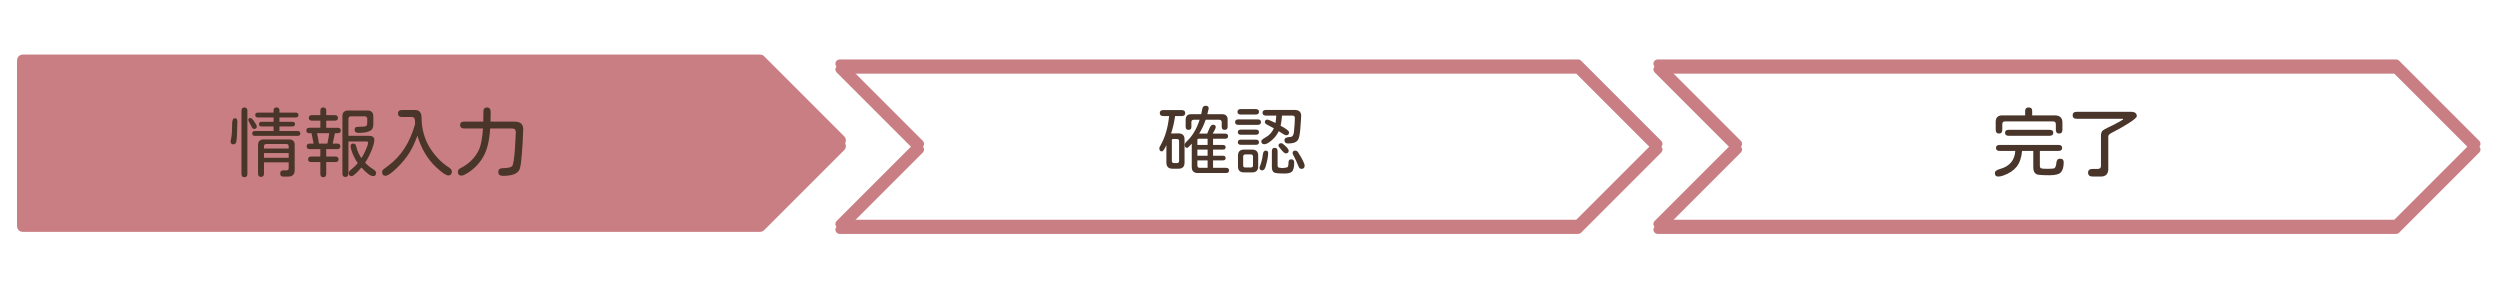 <svg version="1.1" viewBox="0.0 0.0 879.617 100.0" fill="none" stroke="none" stroke-linecap="square" stroke-miterlimit="10" xmlns:xlink="http://www.w3.org/1999/xlink" xmlns="http://www.w3.org/2000/svg"><clipPath id="p.0"><path d="m0 0l879.617 0l0 100.0l-879.617 0l0 -100.0z" clip-rule="nonzero"/></clipPath><g clip-path="url(#p.0)"><path fill="#000000" fill-opacity="0.0" d="m0 0l879.617 0l0 100.0l-879.617 0z" fill-rule="evenodd"/><g filter="url(#shadowFilter-p.1)"><use xlink:href="#p.1" transform="matrix(1.0 0.0 0.0 1.0 0.0 2.0)"/></g><defs><filter id="shadowFilter-p.1" filterUnits="userSpaceOnUse"><feGaussianBlur in="SourceAlpha" stdDeviation="2.0" result="blur"/><feComponentTransfer in="blur" color-interpolation-filters="sRGB"><feFuncR type="linear" slope="0" intercept="0.0"/><feFuncG type="linear" slope="0" intercept="0.0"/><feFuncB type="linear" slope="0" intercept="0.0"/><feFuncA type="linear" slope="0.5" intercept="0"/></feComponentTransfer></filter></defs><g id="p.1"><path fill="#c97e83" d="m8.0 21.199l259.433 0l28.189 28.189l-28.189 28.189l-259.433 0z" fill-rule="evenodd"/><path stroke="#c97e83" stroke-width="4.0" stroke-linejoin="round" stroke-linecap="butt" d="m8.0 21.199l259.433 0l28.189 28.189l-28.189 28.189l-259.433 0z" fill-rule="evenodd"/></g><g filter="url(#shadowFilter-p.2)"><use xlink:href="#p.2" transform="matrix(1.0 0.0 0.0 1.0 0.0 2.0)"/></g><defs><filter id="shadowFilter-p.2" filterUnits="userSpaceOnUse"><feGaussianBlur in="SourceAlpha" stdDeviation="2.0" result="blur"/><feComponentTransfer in="blur" color-interpolation-filters="sRGB"><feFuncR type="linear" slope="0" intercept="0.0"/><feFuncG type="linear" slope="0" intercept="0.0"/><feFuncB type="linear" slope="0" intercept="0.0"/><feFuncA type="linear" slope="0.5" intercept="0"/></feComponentTransfer></filter></defs><g id="p.2"><path fill="#000000" fill-opacity="0.0" d="m295.436 22.424l259.811 0l28.189 28.189l-28.189 28.189l-259.811 0l28.189 -28.189z" fill-rule="evenodd"/><path stroke="#c97e83" stroke-width="3.0" stroke-linejoin="round" stroke-linecap="butt" d="m295.436 22.424l259.811 0l28.189 28.189l-28.189 28.189l-259.811 0l28.189 -28.189z" fill-rule="evenodd"/></g><g filter="url(#shadowFilter-p.3)"><use xlink:href="#p.3" transform="matrix(1.0 0.0 0.0 1.0 0.0 2.0)"/></g><defs><filter id="shadowFilter-p.3" filterUnits="userSpaceOnUse"><feGaussianBlur in="SourceAlpha" stdDeviation="2.0" result="blur"/><feComponentTransfer in="blur" color-interpolation-filters="sRGB"><feFuncR type="linear" slope="0" intercept="0.0"/><feFuncG type="linear" slope="0" intercept="0.0"/><feFuncB type="linear" slope="0" intercept="0.0"/><feFuncA type="linear" slope="0.5" intercept="0"/></feComponentTransfer></filter></defs><g id="p.3"><path fill="#000000" fill-opacity="0.0" d="m583.249 22.424l259.811 0l28.189 28.189l-28.189 28.189l-259.811 0l28.189 -28.189z" fill-rule="evenodd"/><path stroke="#c97e83" stroke-width="3.0" stroke-linejoin="round" stroke-linecap="butt" d="m583.249 22.424l259.811 0l28.189 28.189l-28.189 28.189l-259.811 0l28.189 -28.189z" fill-rule="evenodd"/></g><path fill="#000000" fill-opacity="0.0" d="m22.63 32.18l221.512 0l0 36.85l-221.512 0z" fill-rule="evenodd"/><path fill="#49352a" d="m98.323 44.486l0 1.609l6.375 0q0.969 0 0.969 0.859q0 0.859 -0.969 0.859l-15.0 0q-0.953 0 -0.953 -0.859q0 -0.859 0.953 -0.859l6.562 0l0 -1.609l-4.219 0q-0.938 0 -0.938 -0.812q0 -0.812 0.938 -0.812l4.219 0l0 -1.531l-5.516 0q-0.938 0 -0.938 -0.859q0 -0.859 0.938 -0.859l5.516 0l0 -0.781q0 -1.031 1.047 -1.031q1.016 0 1.016 1.031l0 0.781l5.672 0q1.016 0 1.016 0.859q0 0.859 -1.016 0.859l-5.672 0l0 1.531l4.531 0q0.953 0 0.953 0.812q0 0.812 -0.953 0.812l-4.531 0zm-5.438 12.625l0 3.984q0 1.141 -1.047 1.141q-1.047 0 -1.047 -1.141l0 -9.797q-0.125 -2.391 2.266 -2.234l8.391 0q2.391 -0.125 2.234 2.234l0 8.156q0.188 2.812 -2.531 2.672l-1.5 0q-1.062 0 -1.062 -1.109q0 -1.078 1.062 -1.078l1.172 0q0.719 -0.016 0.75 -0.75l0 -2.078l-8.688 0zm0 -4.844l8.688 0l0 -0.812q0 -0.75 -0.75 -0.781l-7.156 0q-0.781 0.031 -0.781 0.781l0 0.812zm0 1.578l0 1.672l8.688 0l0 -1.672l-8.688 0zm-5.844 7.344q0 1.156 -1.047 1.156q-1.031 0 -1.031 -1.156l0 -22.219q0 -1.156 1.031 -1.156q1.047 0 1.047 1.156l0 22.219zm1.094 -19.672q0.469 0 1.344 1.281q0.875 1.266 0.875 1.656q0 0.906 -0.906 0.906q-0.547 0 -0.844 -0.594l-1.188 -2.312l-0.062 -0.234q0 -0.703 0.781 -0.703zm-5.516 0.078q0.891 0 0.891 1.016l0 0.312l-0.047 1.875q-0.031 3.984 -0.375 5.234q-0.234 0.75 -0.984 0.75q-0.969 0 -0.969 -0.984l0.156 -0.969q0.375 -1.453 0.375 -5.078q0 -2.156 0.953 -2.156zm45.844 15.641q1.297 1.359 2.578 2.125q1.281 0.766 1.281 1.438q0 1.172 -1.047 1.172q-1.375 0 -4.094 -3.047q-2.641 3.047 -3.453 3.047q-1.016 0 -1.016 -1.172q0 -0.406 0.516 -0.859q1.906 -1.578 2.656 -2.578q-1.031 -1.422 -1.781 -3.219q-0.734 -1.797 -0.734 -2.734q0 -0.891 0.984 -0.891q0.781 0 0.984 1.0q0.453 2.125 1.828 4.125q0.75 -1.141 1.547 -2.938q0.797 -1.812 0.797 -2.5q0 -0.438 -0.547 -0.438l-6.375 0l0 11.25q0 1.25 -1.047 1.25q-1.062 0 -1.062 -1.203l0 -19.859q-0.141 -2.469 2.312 -2.312l6.188 0q2.531 -0.156 2.375 2.391l0 2.547q0 1.641 -1.172 2.234q-1.25 0.688 -4.031 0.688q-1.375 0 -1.375 -1.094q0 -0.703 0.484 -0.938q0.156 -0.109 1.625 -0.125q1.469 -0.031 1.891 -0.219q0.422 -0.188 0.438 -1.281l0 -1.297q-0.016 -0.828 -0.828 -0.859l-4.938 0q-0.844 0.031 -0.859 0.859l0 5.984l7.172 0q1.953 0 1.953 1.438q0 1.172 -0.969 3.625q-0.953 2.438 -2.281 4.391zm-13.688 -12.281l4.0 0q1.125 0 1.125 0.969q0 0.953 -1.125 0.953l-0.953 0l0 0.078l-0.766 3.562l1.547 0q1.141 0 1.141 0.969q0 0.984 -1.141 0.984l-3.828 0l0 2.609l3.219 0q1.125 0 1.125 0.984q0 0.969 -1.125 0.969l-3.219 0l0 4.156q0 1.156 -1.047 1.156q-1.016 0 -1.016 -1.156l0 -4.156l-3.203 0q-1.109 0 -1.109 -0.969q0 -0.984 1.109 -0.984l3.203 0l0 -2.609l-3.688 0q-1.125 0 -1.125 -0.984q0 -0.969 1.125 -0.969l1.297 0l-0.656 -3.375l-0.047 -0.266l-0.734 0q-1.109 0 -1.109 -0.953q0 -0.969 1.109 -0.969l3.828 0l0 -2.5l-2.938 0q-1.125 0 -1.125 -0.969q0 -0.969 1.125 -0.969l2.938 0l0 -1.578q0 -1.141 1.016 -1.141q1.047 0 1.047 1.141l0 1.578l2.984 0q1.156 0 1.156 0.969q0 0.969 -1.156 0.969l-2.984 0l0 2.5zm0.406 5.562q0.469 -2.109 0.656 -3.641l-4.297 0l0.062 0.188l0.594 3.281l0.031 0.172l2.953 0zm31.688 -2.781q-1.25 3.469 -2.891 6.125q-1.641 2.641 -4.422 5.312q-2.781 2.672 -3.938 2.672q-1.172 0 -1.172 -1.328q0 -0.516 0.391 -0.891l1.797 -1.344q6.75 -5.0 9.422 -14.641l-0.047 -1.172q-0.047 -1.266 -1.016 -1.297l-3.516 0q-1.453 0 -1.453 -1.25q0 -1.219 1.453 -1.219l4.406 0q2.516 -0.078 2.438 2.906q0.078 5.453 2.641 9.922q2.797 4.719 7.047 7.422q0.969 0.656 0.969 1.375q0 1.406 -1.25 1.406q-1.125 0 -4.094 -2.734q-4.766 -4.391 -6.766 -11.266zm25.719 -4.953l8.438 0q3.062 0 3.062 2.656l-0.016 0.578q-0.141 4.188 -0.453 8.156q-0.312 3.969 -0.75 5.25q-0.828 2.453 -5.953 2.453q-1.594 0 -1.594 -1.406q0 -0.547 0.328 -0.922q0.328 -0.391 1.828 -0.406q2.266 -0.109 2.688 -0.688q0.625 -0.547 1.016 -6.188l0.312 -5.75q0 -1.312 -1.312 -1.312l-7.719 0q-0.391 6.516 -2.5 10.078q-2.094 3.562 -5.672 5.734q-1.312 0.781 -1.906 0.781q-1.281 0 -1.281 -1.406q0 -0.734 0.891 -1.203q4.719 -2.375 6.656 -6.797q0.938 -2.281 1.281 -7.109l0 -0.078l-6.562 0q-1.484 0 -1.484 -1.219q0 -1.203 1.484 -1.203l6.672 0l0.047 -3.578q0 -1.391 1.25 -1.391q1.297 0 1.297 1.562l-0.047 3.406z" fill-rule="nonzero"/><path fill="#000000" fill-opacity="0.0" d="m351.373 31.575l164.252 0l0 36.85l-164.252 0z" fill-rule="evenodd"/><path fill="#49352a" d="m424.749 47.006l0.688 -1.625q0.594 -1.5 1.328 -1.5q0.984 0 0.984 0.828q0 0.578 -1.047 2.297l4.344 0q1.047 0 1.047 0.906q0 0.906 -1.047 0.906l-4.234 0l0 2.188l3.484 0q0.938 0 0.938 0.812q0 0.812 -0.938 0.812l-3.484 0l0 2.172l3.484 0q0.938 0 0.938 0.812q0 0.812 -0.938 0.812l-3.484 0l0 2.625l4.547 0q1.078 0 1.078 0.906q0 0.922 -1.078 0.922l-9.906 0q-2.141 0 -2.141 -2.141l0 -8.203l-0.109 0.141q-1.141 1.344 -1.562 1.344q-0.797 0 -0.797 -1.109q0 -0.531 0.828 -1.281q2.844 -2.703 4.422 -7.5l-2.078 0q-0.812 0.031 -0.828 0.828l0 1.719q0 1.016 -1.016 1.016q-1.0 0 -1.0 -1.016l0 -2.312q-0.125 -2.312 2.188 -2.188l3.281 0l0.344 -1.734q0.188 -1.234 1.203 -1.234q1.094 0 1.094 0.938l-0.344 1.453l-0.109 0.5l-0.016 0.078l4.891 0q2.391 -0.125 2.234 2.219l0 2.234q0 1.062 -1.047 1.062q-1.031 0 -1.031 -1.062l0 -1.641q-0.031 -0.828 -0.859 -0.859l-4.797 0q-0.875 2.625 -2.281 4.875l2.828 0zm0.141 4.0l0 -2.188l-3.156 0q-0.438 0 -0.438 0.453l0 1.734l3.594 0zm0 1.625l-3.594 0l0 2.172l3.594 0l0 -2.172zm0 3.797l-3.594 0l0 1.812q0.016 0.781 0.797 0.812l2.797 0l0 -2.625zm-14.5 -5.359q-1.016 2.203 -1.594 2.203q-0.891 0 -0.891 -1.094q0 -0.359 0.422 -1.031q2.422 -4.25 3.016 -10.312l-1.969 0q-1.312 0 -1.312 -1.047q0 -1.062 1.312 -1.062l6.375 0q1.266 0 1.266 1.062q0 1.047 -1.266 1.047l-2.297 0l-0.047 0.359q-0.547 3.438 -1.375 5.781q0.281 -0.047 2.594 -0.047q2.156 0 2.156 2.125l0 8.156q0 2.156 -2.156 2.156l-2.047 0q-2.188 0 -2.188 -2.156l0 -6.141zm4.469 5.562l0 -7.0q-0.031 -0.734 -0.75 -0.734l-1.297 0q-0.5 0 -0.5 0.469l0 7.266q0.031 0.734 0.75 0.75l1.047 0q0.719 -0.016 0.75 -0.75zm35.719 -12.391q2.969 1.594 2.969 2.312q0 1.047 -1.062 1.047q-0.422 0 -2.562 -1.438q-0.875 1.859 -2.516 3.234q-1.625 1.359 -2.5 1.359q-1.125 0 -1.125 -1.078q0 -0.516 1.438 -1.297q2.078 -1.141 2.984 -3.25l-2.203 -1.172q-0.969 -0.453 -0.969 -0.969q0 -0.906 0.938 -0.906q0.344 0 2.734 1.141l0.078 0.047q0.203 -1.094 0.266 -2.594l-3.594 0q-1.234 0 -1.234 -1.0q0 -1.0 1.234 -1.0l9.984 0q2.375 0 2.375 2.047l-0.078 1.594l-0.109 1.406q-0.203 4.0 -0.797 5.25q-0.703 1.516 -3.594 1.516q-1.297 0 -1.297 -1.172q0 -1.062 2.047 -1.125q1.094 -0.016 1.281 -1.719q0.328 -3.297 0.328 -5.0q0 -0.797 -0.875 -0.797l-3.641 0q-0.109 1.641 -0.5 3.562zm-3.078 9.0q0 -1.234 1.016 -1.234q1.0 0 1.0 1.234l0 4.906q0 0.641 0.312 0.781q0.281 0.125 1.5 0.203q1.594 -0.109 1.797 -0.438q0.234 -0.453 0.234 -1.547q0 -1.094 0.969 -1.094q1.031 0 1.031 1.172q0 2.484 -0.828 3.188q-0.734 0.641 -2.5 0.641q-3.094 0 -3.75 -0.359q-0.781 -0.469 -0.781 -1.906l0 -5.547zm-6.969 -0.609q2.156 0 2.156 2.125l0 3.781q0 2.125 -2.156 2.125l-2.781 0q-2.172 0 -2.172 -2.078l0 -3.828q0 -2.125 2.172 -2.125l2.781 0zm0.328 5.594l0 -3.156q-0.016 -0.703 -0.688 -0.734l-2.062 0q-0.672 0.031 -0.703 0.734l0 3.156q0.031 0.703 0.703 0.703l2.062 0q0.672 0 0.688 -0.703zm-4.281 -17.922q-1.172 0 -1.172 -0.953q0 -0.969 1.172 -0.969l5.219 0q1.172 0 1.172 0.969q0 0.953 -1.172 0.953l-5.219 0zm-0.859 3.625q-1.156 0 -1.156 -0.953q0 -0.969 1.156 -0.969l6.812 0q1.141 0 1.141 0.969q0 0.953 -1.141 0.953l-6.812 0zm0.906 3.484q-1.094 0 -1.094 -0.906q0 -0.906 1.094 -0.906l5.234 0q1.109 0 1.109 0.906q0 0.906 -1.109 0.906l-5.234 0zm0 3.547q-1.094 0 -1.094 -0.906q0 -0.922 1.094 -0.922l5.234 0q1.109 0 1.109 0.922q0 0.906 -1.109 0.906l-5.234 0zm8.719 2.031q0.859 0 0.859 0.859q0 1.688 -0.891 4.734q-0.391 1.359 -1.188 1.359q-0.969 0 -0.969 -0.922q0 -0.203 0.234 -0.781q0.703 -1.812 0.938 -3.906q0.156 -1.344 1.016 -1.344zm10.406 0q0.609 0 1.0 0.625q2.281 3.609 2.281 4.688q0 1.109 -1.094 1.109q-0.703 0 -0.984 -0.719q-1.125 -2.734 -1.953 -4.219q-0.203 -0.375 -0.203 -0.609q0 -0.875 0.953 -0.875zm-4.906 -2.609q0.406 0 1.484 1.047q1.094 1.047 1.094 1.578q0 0.969 -1.047 0.969q-0.516 0 -1.609 -1.344q-0.938 -1.125 -0.938 -1.359q0 -0.891 1.016 -0.891z" fill-rule="nonzero"/><path fill="#000000" fill-opacity="0.0" d="m655.612 32.186l143.276 0l0 36.85l-143.276 0z" fill-rule="evenodd"/><path fill="#49352a" d="m717.718 53.102l0 5.156q0 0.812 0.469 0.984q0.469 0.156 2.344 0.156q1.844 0 2.297 -0.203q0.594 -0.438 0.703 -1.891q0.125 -1.469 1.297 -1.469q1.281 0 1.281 1.281q0 2.266 -0.891 3.406q-0.891 1.141 -4.109 1.141l-1.125 -0.016q-1.609 0 -2.969 -0.188q-1.609 -0.391 -1.609 -2.578l0 -5.781l-3.938 0q-0.328 3.562 -1.922 5.562q-1.594 1.984 -4.578 3.062q-1.172 0.406 -1.844 0.406q-1.234 0 -1.234 -1.25q0 -0.953 1.906 -1.453q4.969 -1.406 5.281 -6.328l-5.484 0q-1.312 0 -1.312 -1.031q0 -1.078 1.312 -1.078l20.688 0q1.281 0 1.281 1.078q0 1.031 -1.281 1.031l-6.562 0zm-5.172 -12.5l0 -1.578q0 -1.219 1.219 -1.219q1.25 0 1.25 1.219l0 1.578l8.047 0q1.25 0 1.953 0.656q0.703 0.734 0.641 2.062l0 2.359q0 1.312 -1.141 1.312q-1.172 0 -1.172 -1.312l0 -1.922q0.031 -1.062 -1.047 -1.047l-16.75 0q-1.078 -0.016 -1.047 1.047l0 1.922q0 1.312 -1.141 1.312q-1.172 0 -1.172 -1.312l0 -2.359q-0.219 -2.922 2.703 -2.719l7.656 0zm-5.828 7.172q-1.25 0 -1.25 -1.047q0 -1.047 1.25 -1.047l14.406 0q1.312 0 1.312 1.047q0 1.047 -1.312 1.047l-14.406 0zm43.0 -8.438q2.109 0 2.109 1.531q0 0.672 -2.953 2.547q-2.953 1.859 -5.875 3.312q-1.203 0.594 -1.203 1.297l0 10.938q0.234 3.391 -3.125 3.156l-2.344 0q-1.641 0 -1.641 -1.359q0 -1.328 1.641 -1.328l1.75 0q1.172 0.031 1.141 -1.141l0 -10.625q0.031 -1.062 0.453 -1.562q0.438 -0.5 2.281 -1.359q1.859 -0.859 3.703 -1.891l1.172 -0.688q0.203 -0.125 0.203 -0.203q0 -0.156 -0.172 -0.156l-16.094 0q-1.516 0 -1.516 -1.219q0 -1.25 1.516 -1.25l18.953 0z" fill-rule="nonzero"/></g></svg>